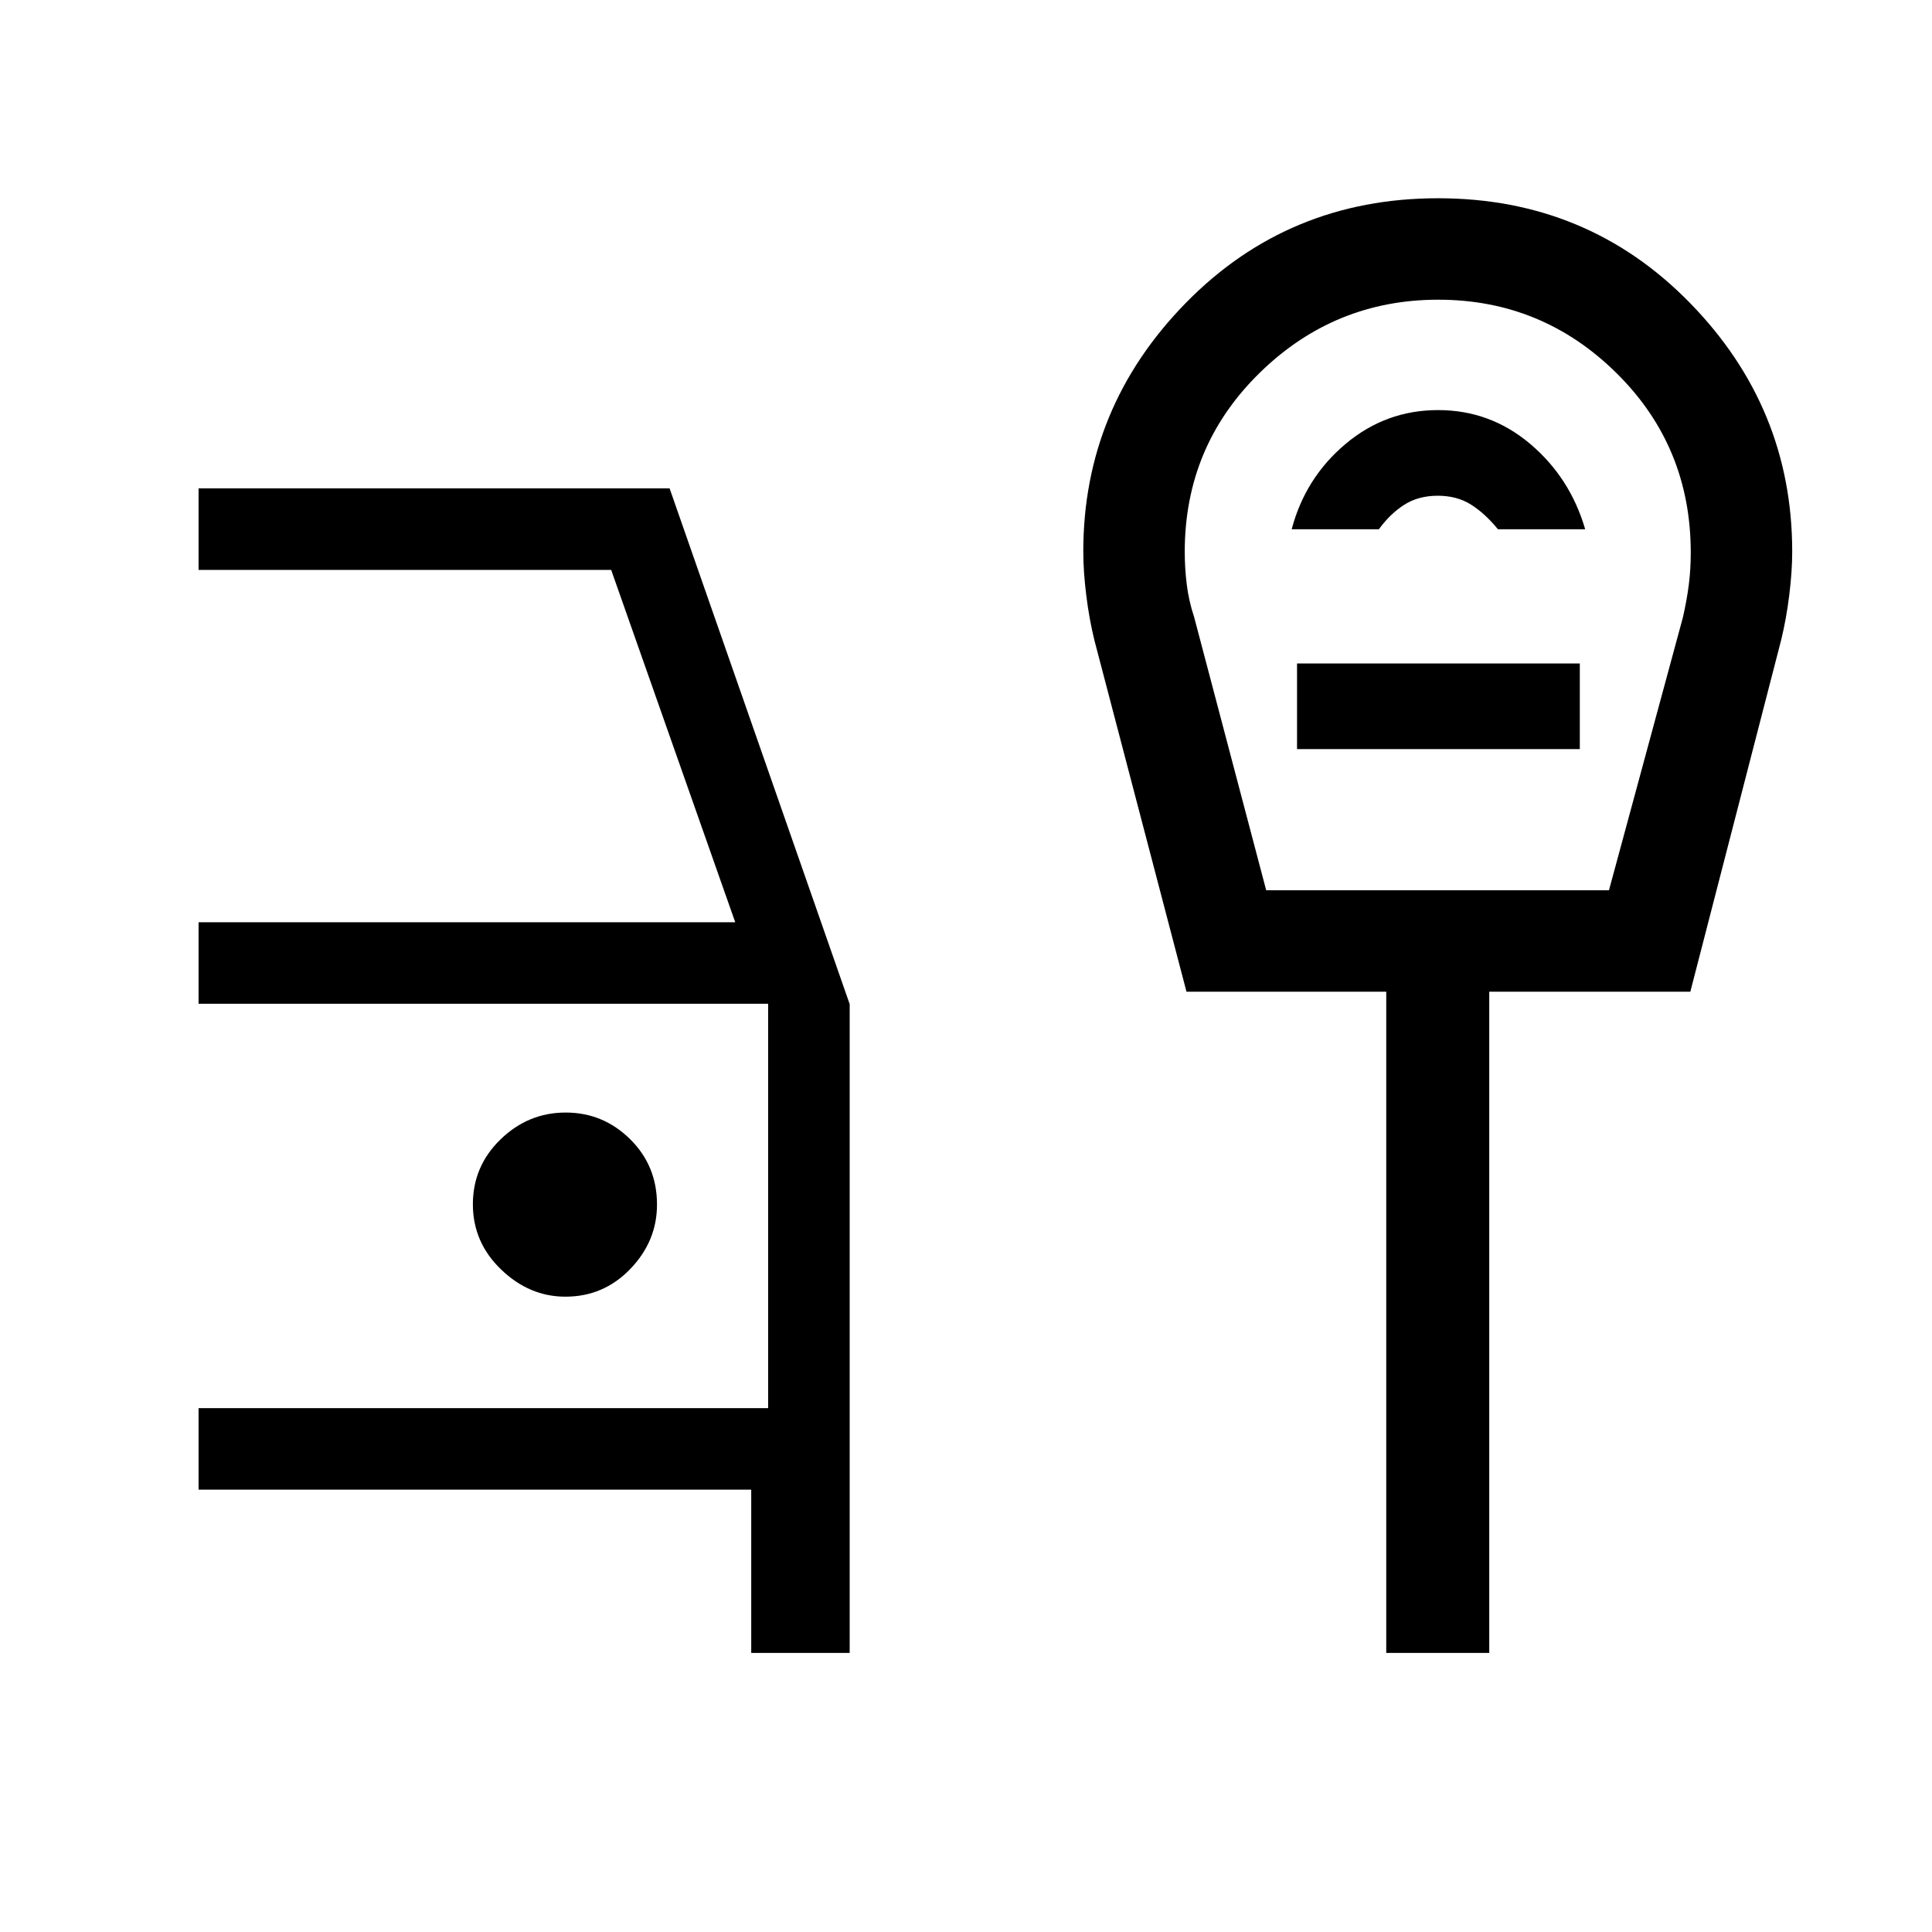 <svg xmlns="http://www.w3.org/2000/svg" height="40" viewBox="0 -960 960 960" width="40"><path d="M373.28-138.67v-81.12H98.67v-40.52h283.02v-200.92H98.67v-40.51h266.66l-61.64-175.08H98.67v-40.51h234.05l89.48 256.27v322.39h-48.92Zm-92.34-177.02q19.01 0 32.26-13.78 13.26-13.78 13.26-31.99 0-19.33-13.39-32.52-13.39-13.2-32-13.2t-32.35 13.33q-13.75 13.33-13.75 32.26 0 18.92 14.04 32.41 14.04 13.49 31.93 13.49Zm348.22-201.95h170.33l36.76-135.68q1.95-8.6 2.92-16.23.96-7.64.96-15.87 0-52.75-36.91-89.2-36.91-36.46-88.56-36.46-51.66 0-88.81 36.42-37.16 36.42-37.16 88.88 0 8.01 1 16.2 1 8.18 3.67 16.2l35.8 135.74ZM641.82-697h43.33q5.59-7.69 12.61-12.18 7.02-4.49 16.65-4.49 9.63 0 16.65 4.49 7.02 4.49 13.27 12.18h43.34q-7.44-25.59-27.31-42.41-19.87-16.82-45.81-16.82-25.95 0-45.95 16.82-20.01 16.82-26.78 42.41Zm2.67 109.23H785v-42.56H644.49v42.56Zm44.33 449.1v-328.56h-99.26L543.74-642.1q-2.56-10.52-4.01-22.3-1.45-11.77-1.45-21.52 0-71.53 50.94-123.55 50.95-52.02 125.33-52.02 74.37 0 125.18 52.02t50.81 123.55q0 9.75-1.45 21.52-1.45 11.78-4.01 22.3l-45.16 174.87H740v328.56h-51.18Zm25.92-526.02Z"/></svg>